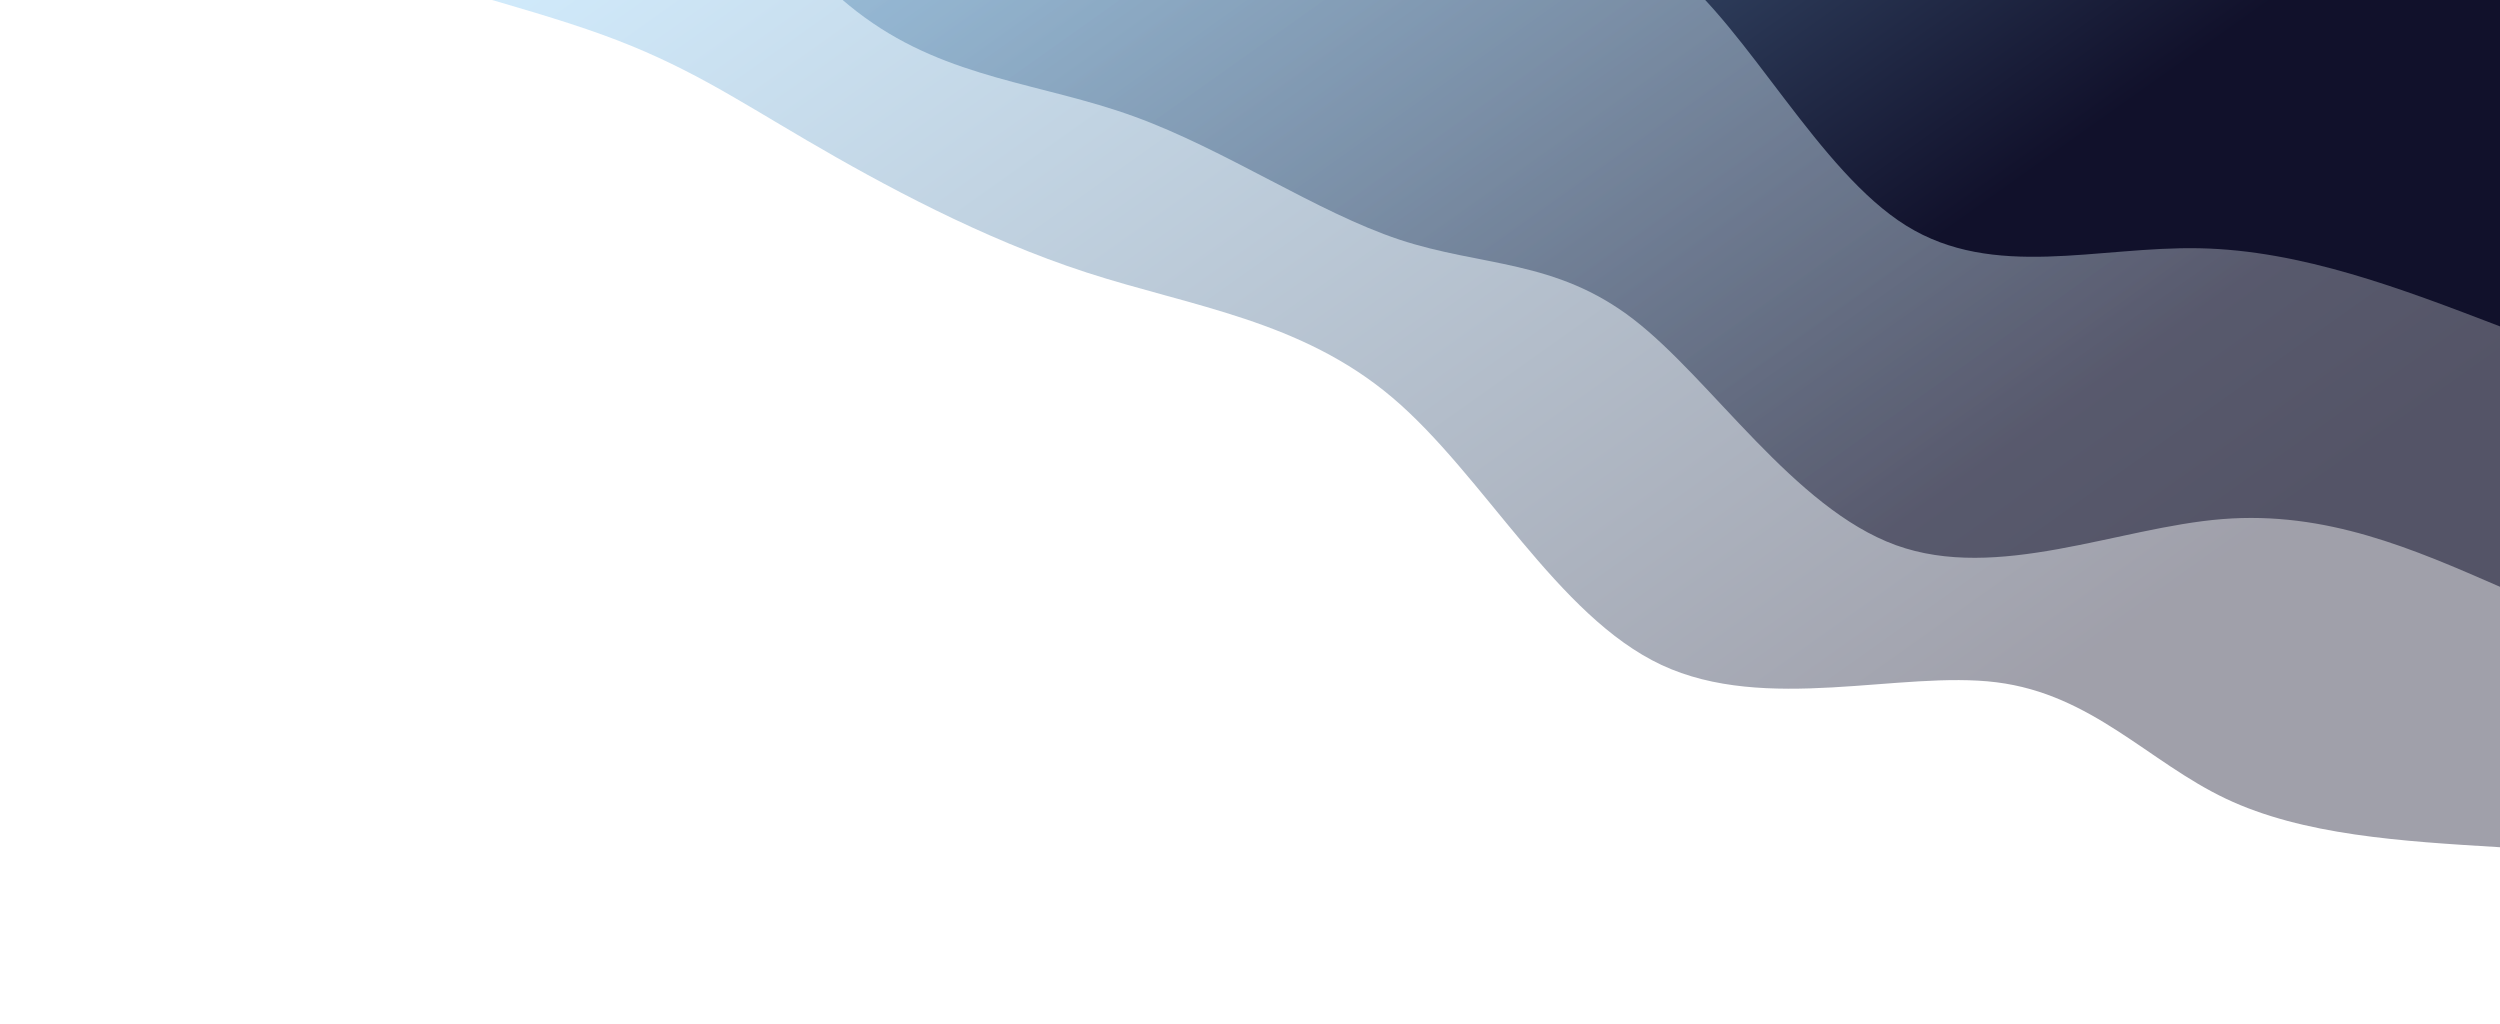 <svg width="100%" height="100%" id="svg" viewBox="0 0 1440 590" xmlns="http://www.w3.org/2000/svg" class="transition duration-300 ease-in-out delay-150"><defs><linearGradient id="gradient" x1="7%" y1="25%" x2="93%" y2="75%"><stop offset="5%" stop-color="#11112b"></stop><stop offset="95%" stop-color="#8ED1FC"></stop></linearGradient></defs><path d="M 0,600 L 0,112 C 56.728,115.418 113.457,118.837 158,140 C 202.543,161.163 234.902,200.072 290,207 C 345.098,213.928 422.935,188.875 483,217 C 543.065,245.125 585.357,326.427 638,371 C 690.643,415.573 753.636,423.416 814,443 C 874.364,462.584 932.097,493.909 975,519 C 1017.903,544.091 1045.974,562.948 1093,580 C 1140.026,597.052 1206.007,612.301 1267,634 C 1327.993,655.699 1383.996,683.85 1440,712 L 1440,600 L 0,600 Z" stroke="none" stroke-width="0" fill="url(#gradient)" fill-opacity="0.4" class="transition-all duration-300 ease-in-out delay-150 path-0" transform="rotate(-180 720 300)"></path><defs><linearGradient id="gradient" x1="7%" y1="25%" x2="93%" y2="75%"><stop offset="5%" stop-color="#11112b"></stop><stop offset="95%" stop-color="#8ED1FC"></stop></linearGradient></defs><path d="M 0,600 L 0,262 C 50.078,283.895 100.155,305.789 160,301 C 219.845,296.211 289.457,264.738 348,286 C 406.543,307.262 454.016,381.258 499,416 C 543.984,450.742 586.478,446.23 634,462 C 681.522,477.77 734.071,513.822 787,533 C 839.929,552.178 893.239,554.481 942,590 C 990.761,625.519 1034.974,694.255 1099,740 C 1163.026,785.745 1246.865,808.499 1307,825 C 1367.135,841.501 1403.568,851.751 1440,862 L 1440,600 L 0,600 Z" stroke="none" stroke-width="0" fill="url(#gradient)" fill-opacity="0.53" class="transition-all duration-300 ease-in-out delay-150 path-1" transform="rotate(-180 720 300)"></path><defs><linearGradient id="gradient" x1="7%" y1="25%" x2="93%" y2="75%"><stop offset="5%" stop-color="#11112b"></stop><stop offset="95%" stop-color="#8ED1FC"></stop></linearGradient></defs><path d="M 0,600 L 0,412 C 57.192,433.9 114.384,455.799 173,457 C 231.616,458.201 291.658,438.702 342,470 C 392.342,501.298 432.986,583.391 477,618 C 521.014,652.609 568.399,639.732 627,659 C 685.601,678.268 755.418,729.679 814,750 C 872.582,770.321 919.929,759.55 972,777 C 1024.071,794.45 1080.865,840.121 1136,861 C 1191.135,881.879 1244.61,877.965 1295,899 C 1345.39,920.035 1392.695,966.017 1440,1012 L 1440,600 L 0,600 Z" stroke="none" stroke-width="0" fill="url(#gradient)" fill-opacity="1" class="transition-all duration-300 ease-in-out delay-150 path-2" transform="rotate(-180 720 300)"></path></svg>